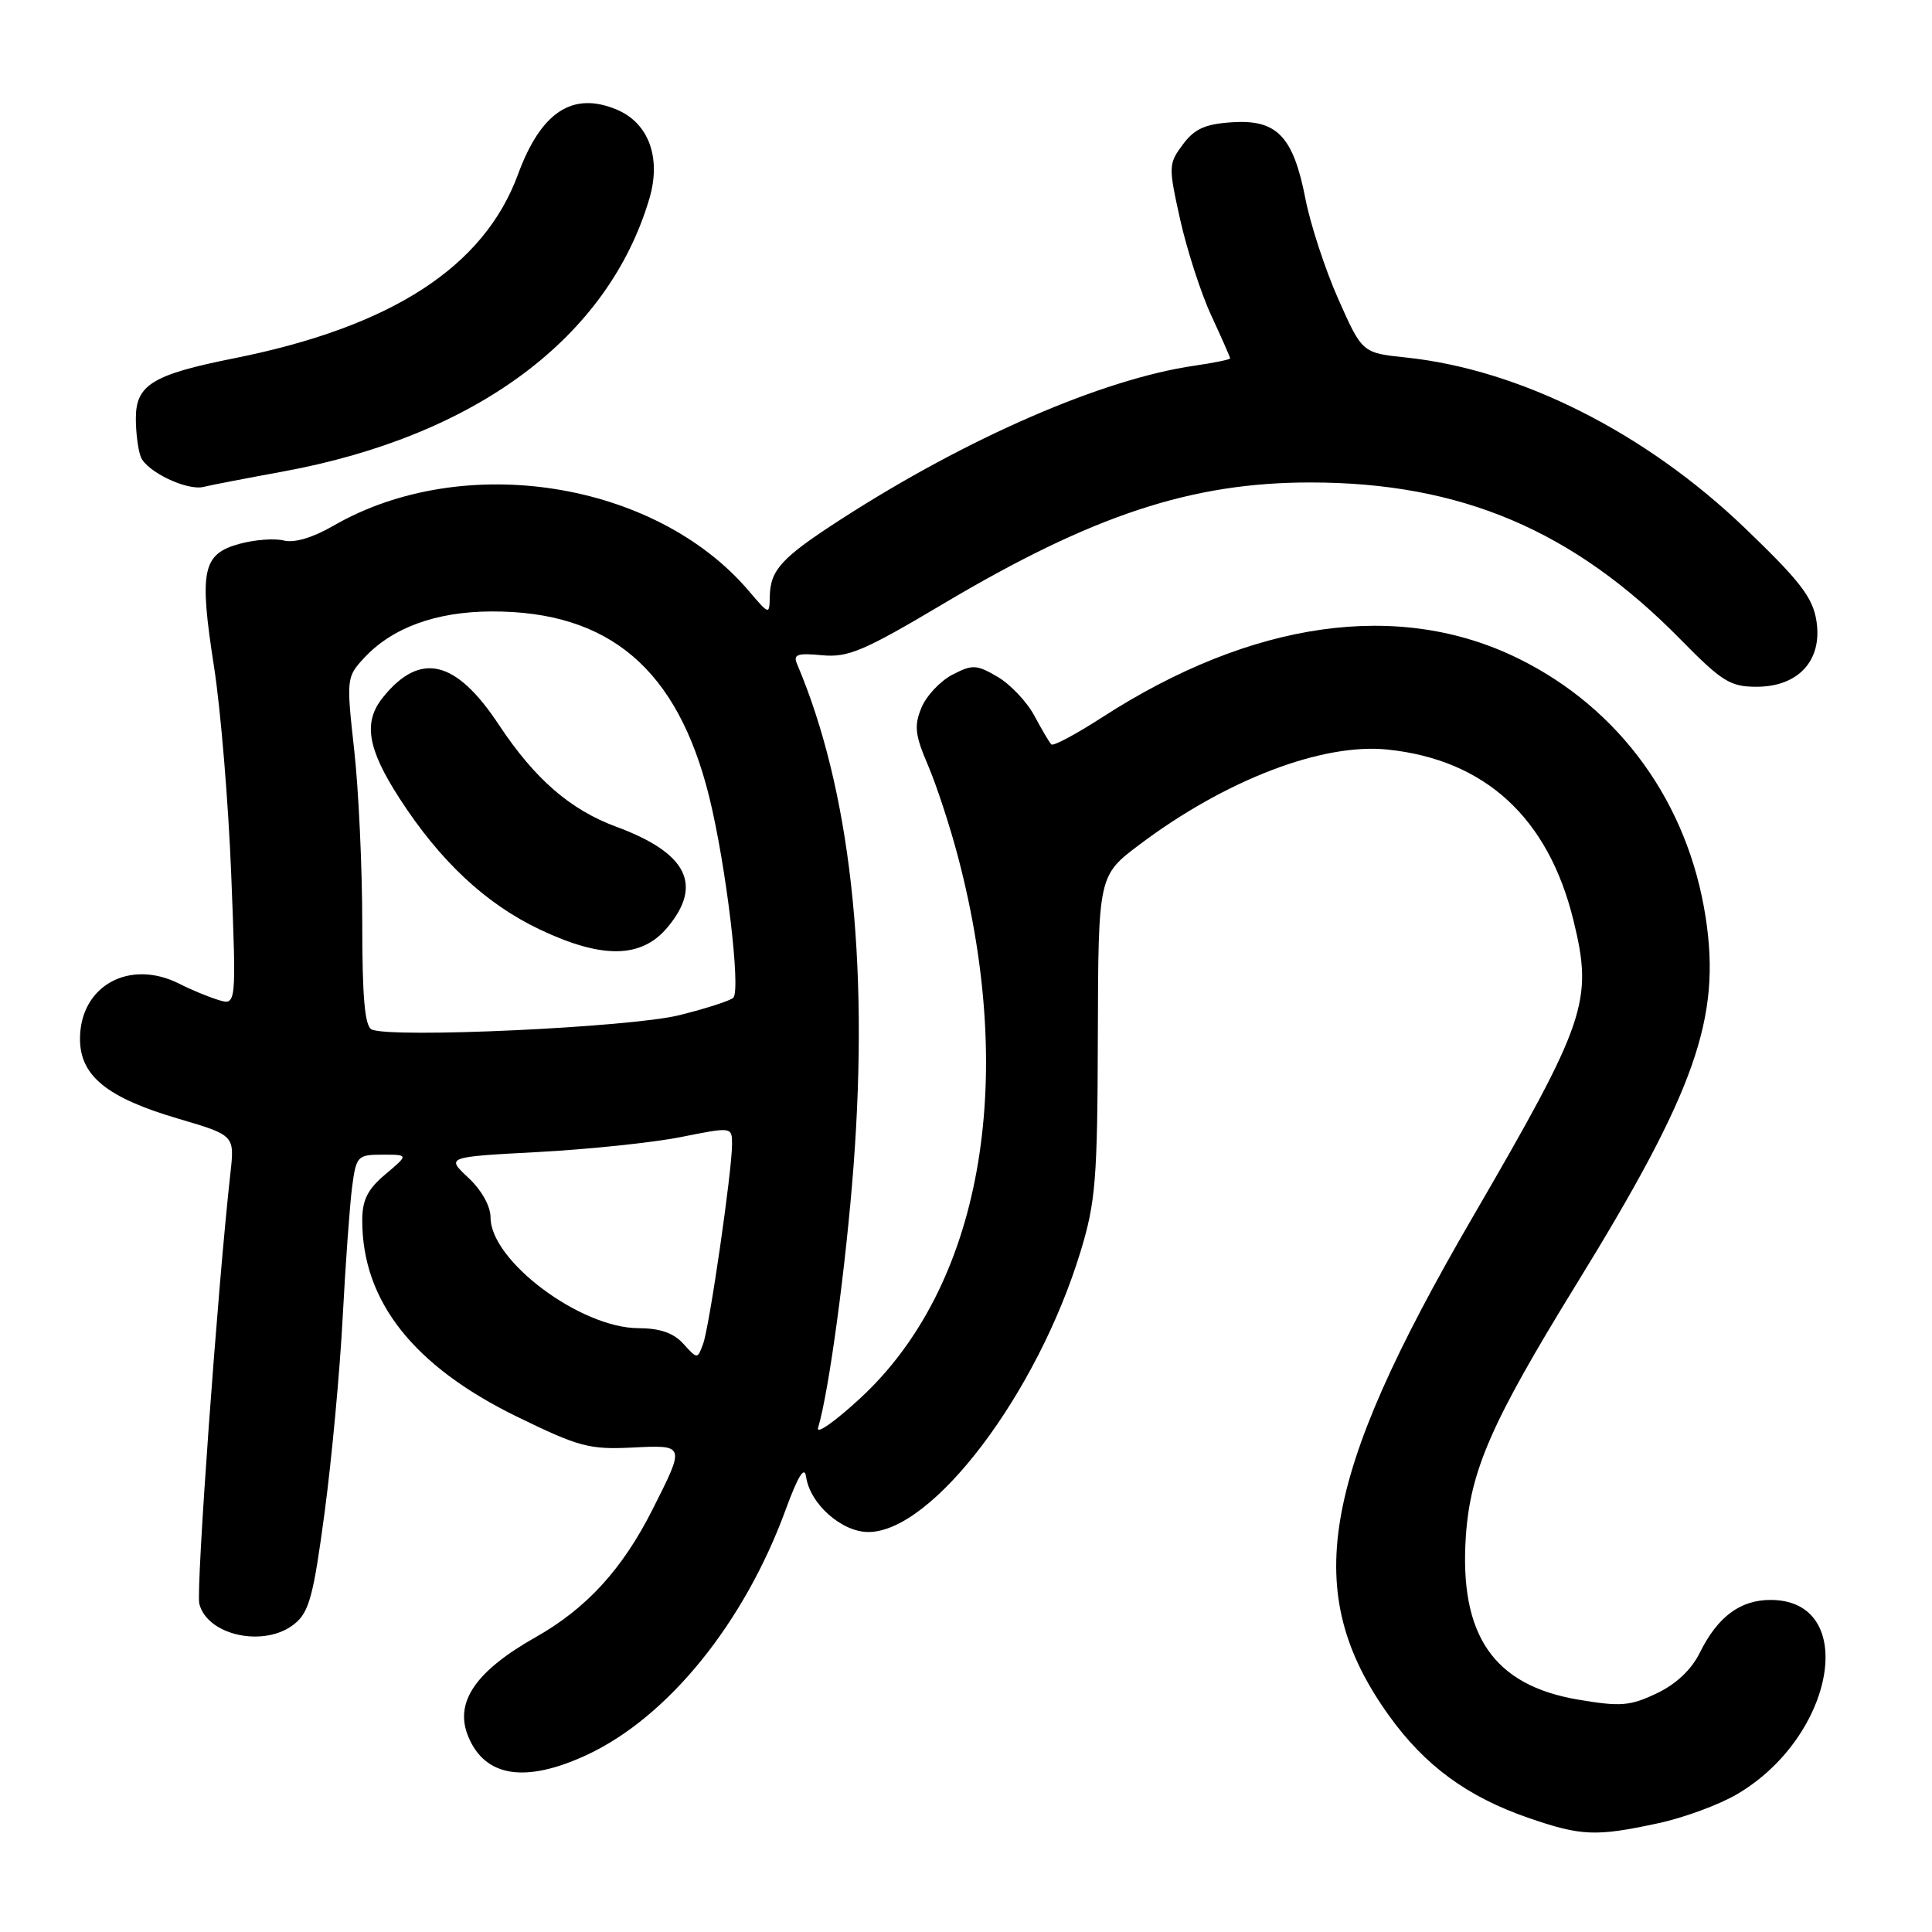<?xml version="1.0" encoding="UTF-8" standalone="no"?>
<!DOCTYPE svg PUBLIC "-//W3C//DTD SVG 1.1//EN" "http://www.w3.org/Graphics/SVG/1.1/DTD/svg11.dtd" >
<svg xmlns="http://www.w3.org/2000/svg" xmlns:xlink="http://www.w3.org/1999/xlink" version="1.1" viewBox="0 0 256 256">
 <g >
 <path fill="currentColor"
d=" M 219.67 241.60 C 223.07 240.88 227.79 239.14 230.17 237.74 C 243.22 230.07 246.33 212.00 234.61 212.00 C 230.58 212.00 227.59 214.23 225.23 219.00 C 224.12 221.25 222.07 223.18 219.50 224.39 C 215.99 226.06 214.72 226.16 209.12 225.21 C 197.92 223.32 193.36 216.70 194.23 203.61 C 194.82 194.87 197.61 188.48 208.79 170.31 C 224.67 144.53 228.06 134.92 226.01 121.57 C 223.68 106.40 214.67 93.91 201.26 87.29 C 185.43 79.46 165.92 82.21 146.04 95.05 C 142.59 97.28 139.56 98.90 139.31 98.64 C 139.05 98.39 138.04 96.67 137.06 94.84 C 136.08 93.00 133.89 90.69 132.20 89.69 C 129.40 88.05 128.86 88.02 126.20 89.40 C 124.60 90.23 122.75 92.19 122.10 93.77 C 121.10 96.18 121.24 97.39 122.98 101.44 C 124.11 104.09 125.91 109.58 126.97 113.64 C 134.83 143.62 129.94 170.53 113.98 185.28 C 110.63 188.37 108.13 190.13 108.40 189.20 C 109.85 184.34 112.09 167.78 113.10 154.50 C 115.17 127.07 112.62 104.48 105.61 87.97 C 105.07 86.72 105.66 86.51 108.92 86.82 C 112.37 87.15 114.43 86.28 124.98 80.01 C 144.81 68.23 157.91 63.91 173.70 63.93 C 193.58 63.94 208.50 70.28 222.67 84.72 C 228.15 90.30 229.27 91.00 232.74 91.00 C 238.31 91.00 241.50 87.50 240.69 82.29 C 240.20 79.16 238.55 77.02 231.24 70.00 C 218.03 57.31 201.43 48.96 186.29 47.37 C 180.50 46.76 180.50 46.76 177.33 39.63 C 175.59 35.71 173.63 29.72 172.97 26.31 C 171.36 18.06 169.20 15.81 163.26 16.20 C 159.69 16.43 158.27 17.07 156.73 19.15 C 154.82 21.72 154.81 22.04 156.39 29.15 C 157.30 33.19 159.15 38.91 160.52 41.85 C 161.88 44.79 163.00 47.33 163.00 47.49 C 163.00 47.64 160.86 48.08 158.25 48.46 C 146.10 50.22 128.20 58.00 111.51 68.76 C 103.56 73.89 102.09 75.48 102.00 79.00 C 101.95 81.50 101.95 81.50 99.22 78.30 C 86.81 63.72 61.36 59.73 44.17 69.67 C 41.46 71.24 39.01 71.97 37.61 71.62 C 36.38 71.31 33.72 71.51 31.70 72.07 C 26.82 73.42 26.37 75.59 28.36 88.35 C 29.24 94.00 30.27 106.41 30.64 115.93 C 31.32 133.24 31.32 133.24 28.91 132.49 C 27.58 132.08 25.28 131.13 23.80 130.37 C 17.16 127.00 10.60 130.62 10.60 137.66 C 10.60 142.55 14.16 145.45 23.62 148.23 C 31.09 150.43 31.09 150.43 30.53 155.46 C 28.85 170.50 25.95 210.67 26.41 212.51 C 27.48 216.75 35.10 218.36 39.03 215.17 C 40.96 213.62 41.54 211.45 43.01 200.42 C 43.96 193.32 45.04 181.65 45.41 174.50 C 45.79 167.35 46.35 159.59 46.66 157.25 C 47.20 153.18 47.37 153.00 50.69 153.00 C 54.15 153.00 54.15 153.00 51.08 155.59 C 48.71 157.58 48.00 158.99 48.00 161.72 C 48.00 172.40 54.77 181.00 68.47 187.70 C 76.66 191.70 78.08 192.09 83.74 191.81 C 90.83 191.46 90.81 191.40 86.47 200.00 C 82.48 207.92 77.71 213.13 71.00 216.92 C 62.97 221.46 60.17 225.59 62.05 230.11 C 64.27 235.49 69.64 236.31 77.77 232.53 C 88.51 227.53 98.63 215.04 104.12 200.00 C 105.74 195.58 106.60 194.19 106.81 195.67 C 107.32 199.27 111.52 203.00 115.06 203.00 C 123.57 203.00 137.44 184.67 143.18 165.83 C 145.18 159.26 145.42 156.29 145.47 137.26 C 145.53 116.02 145.53 116.02 151.01 111.90 C 162.41 103.33 175.21 98.43 183.85 99.32 C 196.78 100.66 205.16 108.35 208.49 121.95 C 211.12 132.68 210.23 135.29 195.07 161.39 C 174.86 196.18 172.37 211.02 184.02 227.29 C 188.81 233.97 194.43 238.09 202.58 240.90 C 209.54 243.29 211.45 243.37 219.67 241.60 Z  M 37.34 62.51 C 63.02 57.83 80.60 44.77 86.05 26.30 C 87.64 20.91 85.96 16.31 81.74 14.53 C 75.88 12.07 71.69 14.81 68.64 23.10 C 64.13 35.38 51.88 43.31 31.00 47.48 C 20.22 49.63 18.00 50.99 18.00 55.44 C 18.00 57.31 18.29 59.60 18.65 60.53 C 19.41 62.50 24.82 65.08 27.00 64.51 C 27.82 64.30 32.48 63.40 37.34 62.51 Z  M 90.55 178.06 C 89.25 176.62 87.45 176.00 84.60 175.99 C 76.91 175.97 65.00 167.06 65.00 161.32 C 65.00 159.82 63.81 157.69 62.05 156.05 C 59.11 153.30 59.11 153.30 71.30 152.65 C 78.01 152.29 86.54 151.40 90.25 150.66 C 97.00 149.31 97.00 149.31 97.00 151.62 C 97.00 155.17 94.01 175.80 93.16 178.09 C 92.41 180.11 92.41 180.11 90.55 178.06 Z  M 49.25 136.41 C 48.34 135.99 48.00 132.17 48.00 122.38 C 48.00 114.98 47.52 104.61 46.93 99.35 C 45.89 90.00 45.92 89.71 48.18 87.25 C 51.93 83.18 57.73 81.05 65.12 81.02 C 80.75 80.97 89.79 88.67 93.98 105.61 C 96.20 114.59 98.19 131.15 97.17 132.20 C 96.80 132.59 93.57 133.63 90.00 134.52 C 83.50 136.13 51.84 137.60 49.25 136.41 Z  M 88.41 122.92 C 93.19 117.25 91.05 113.01 81.64 109.54 C 75.57 107.30 70.85 103.21 66.12 96.06 C 60.41 87.42 55.70 86.29 50.77 92.37 C 48.09 95.67 48.66 99.16 52.94 105.79 C 58.32 114.11 64.35 119.75 71.50 123.15 C 79.77 127.08 84.97 127.01 88.41 122.92 Z "/>
</g>
</svg>